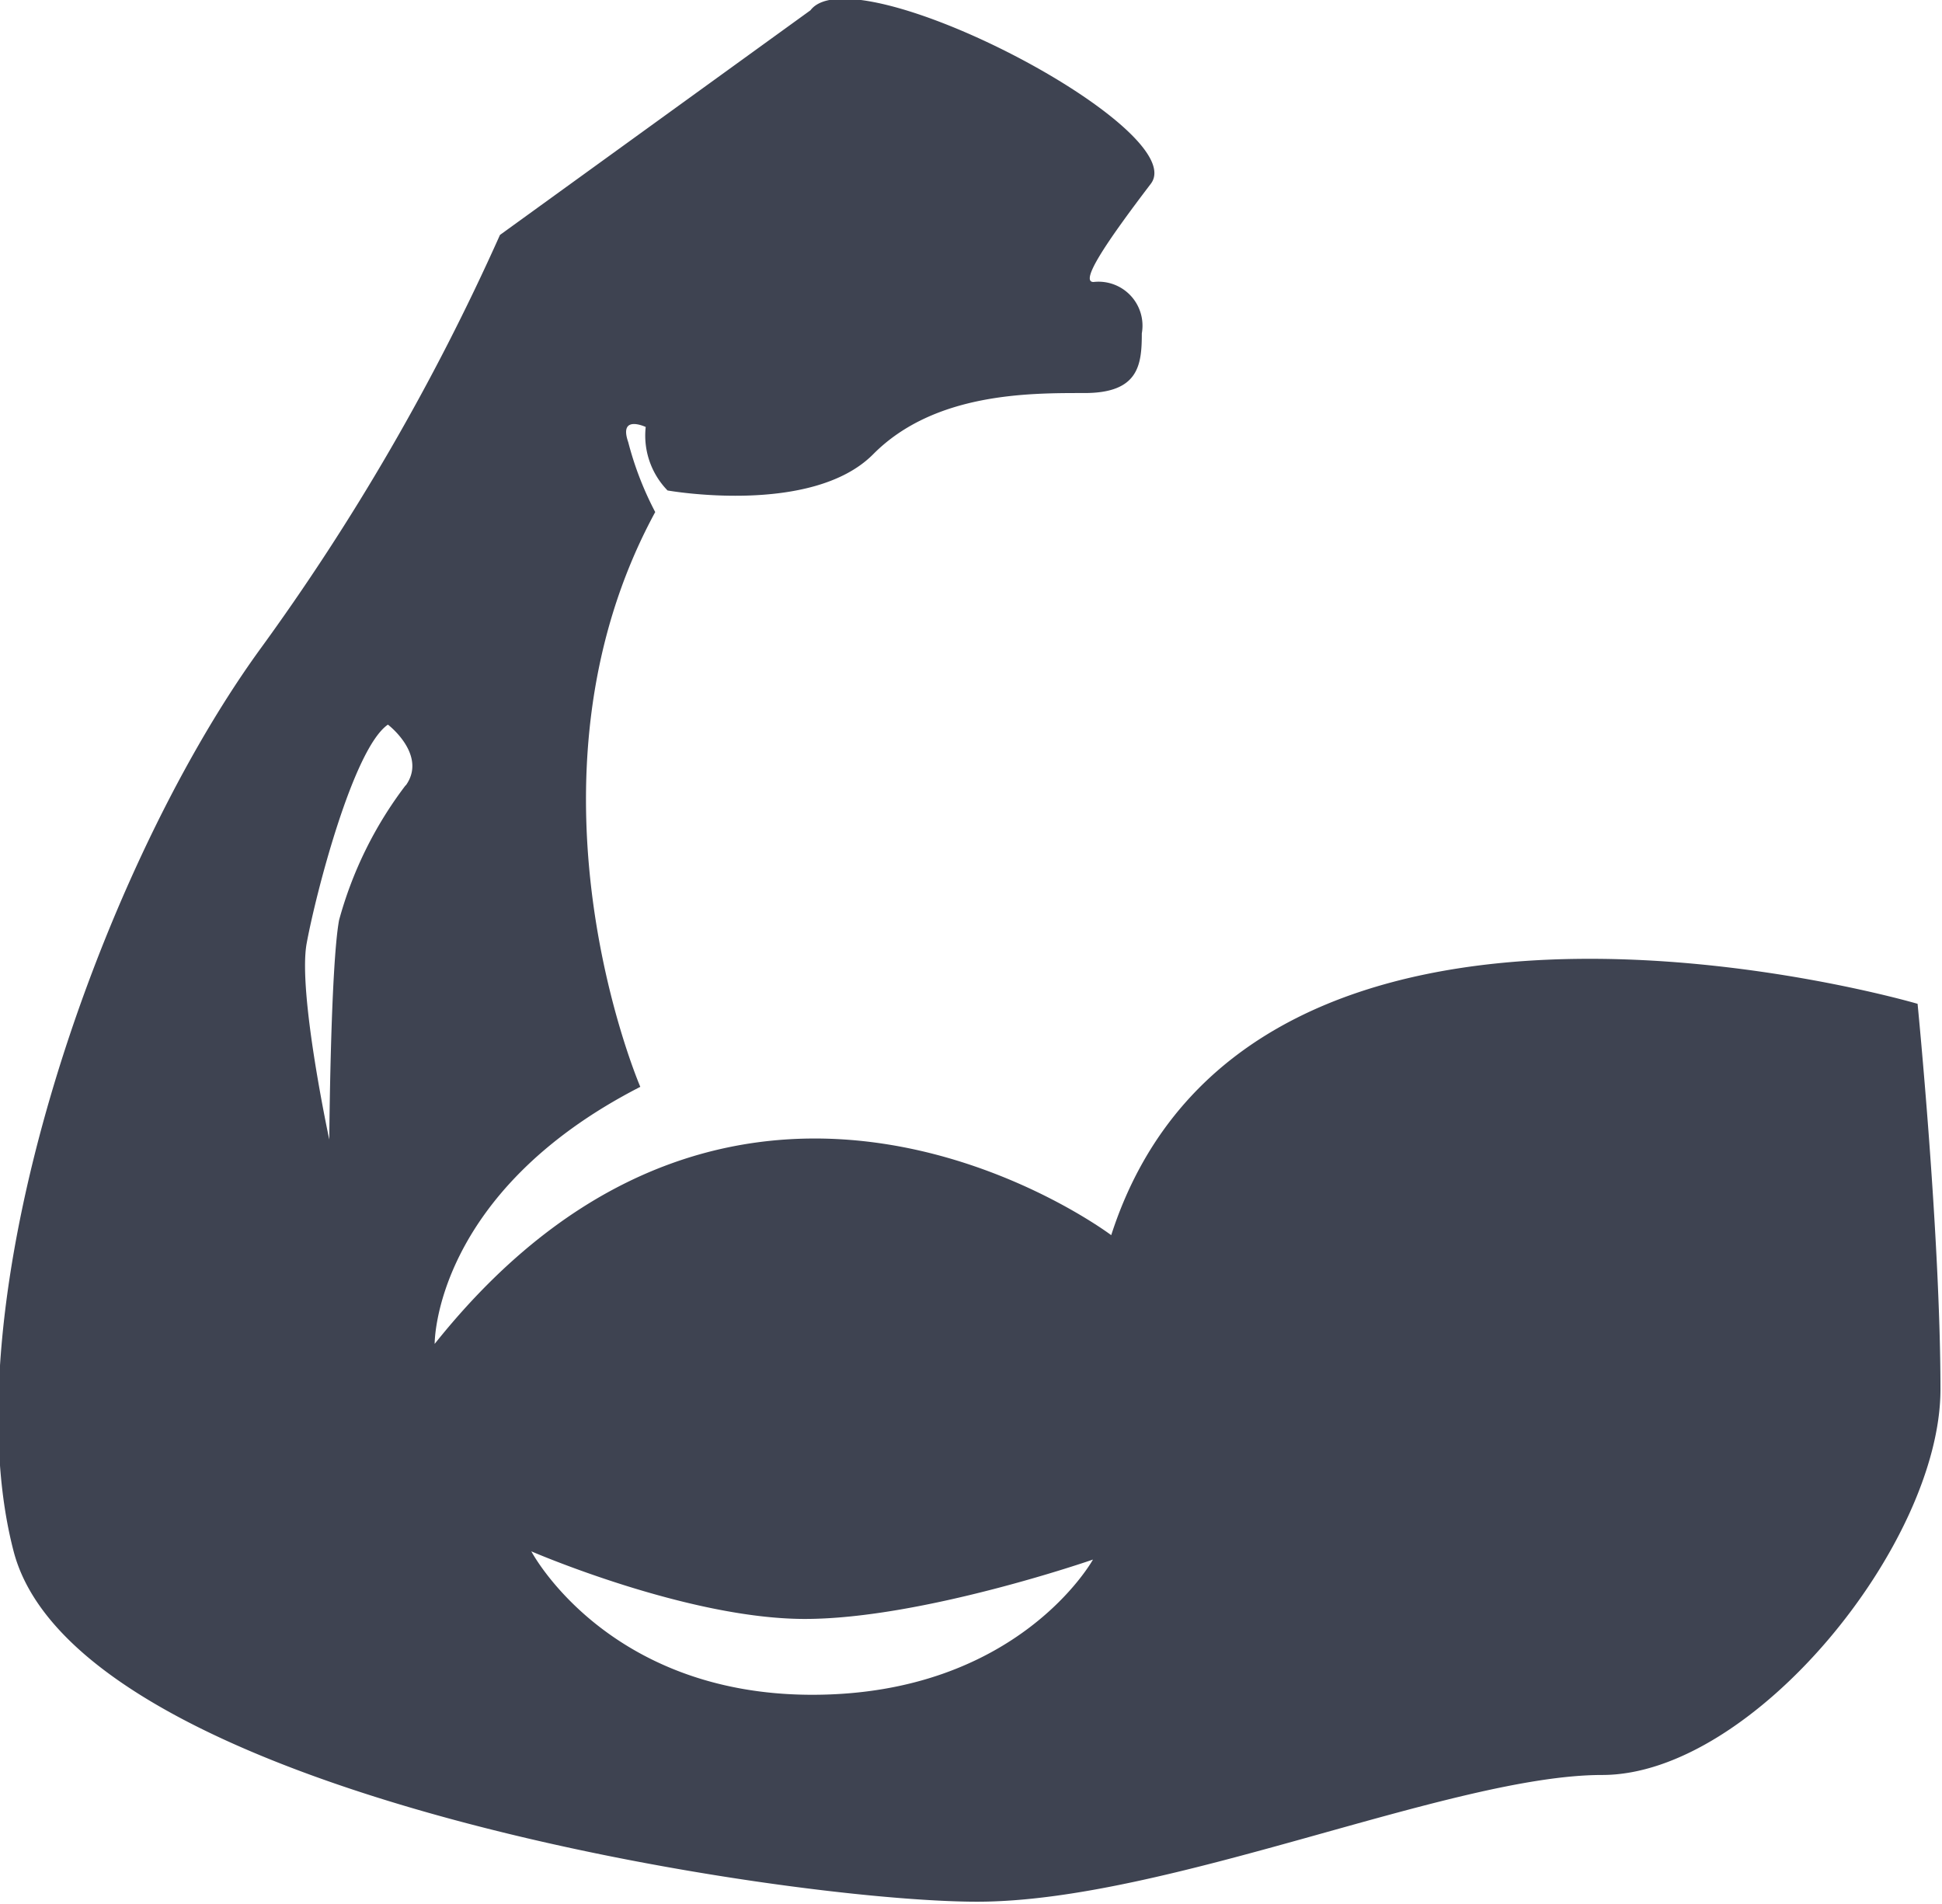 <svg id="Desktop" xmlns="http://www.w3.org/2000/svg" viewBox="0 0 75.55 74.06"><defs><style>.cls-1{fill:#3e4351;}</style></defs><title>powerful</title><path class="cls-1" d="M757.62,1161.68s-26-7.64-31.37,9c0,0-14.33-10.81-26.32,4.23,0,0-.06-5.87,8-10,0,0-5.12-11.87.58-22.36a12.67,12.67,0,0,1-1.05-2.72c-0.38-1.09.68-.59,0.68-0.59a3.06,3.06,0,0,0,.85,2.47s5.61,1,8-1.41,6.11-2.38,8.22-2.38,2.23-1.09,2.23-2.32a1.71,1.71,0,0,0-1.88-2c-0.53,0,.44-1.47,2.23-3.82,1.63-2.14-11.54-9-13.24-6.75l-12.08,8.74a89.29,89.29,0,0,1-9.4,16.21c-6.34,8.81-12,25.49-9.52,35s30.08,13.63,37.48,13.63,18.45-4.93,24.32-4.93,13.16-9,13.16-15S757.62,1161.68,757.62,1161.68Zm-58.82-8.5a15.27,15.27,0,0,0-2.59,5.25c-0.33,1.81-.38,8.53-0.38,8.53s-1.23-5.72-.88-7.63,1.81-7.58,3.16-8.51C698.12,1150.82,699.65,1152,698.81,1153.18Zm15.82,35.38c-8,0-10.93-5.58-10.93-5.58s6.07,2.63,10.64,2.63,11.21-2.31,11.21-2.31S722.64,1188.56,714.62,1188.56Z" transform="translate(-683.02 -1122.63)"/></svg>